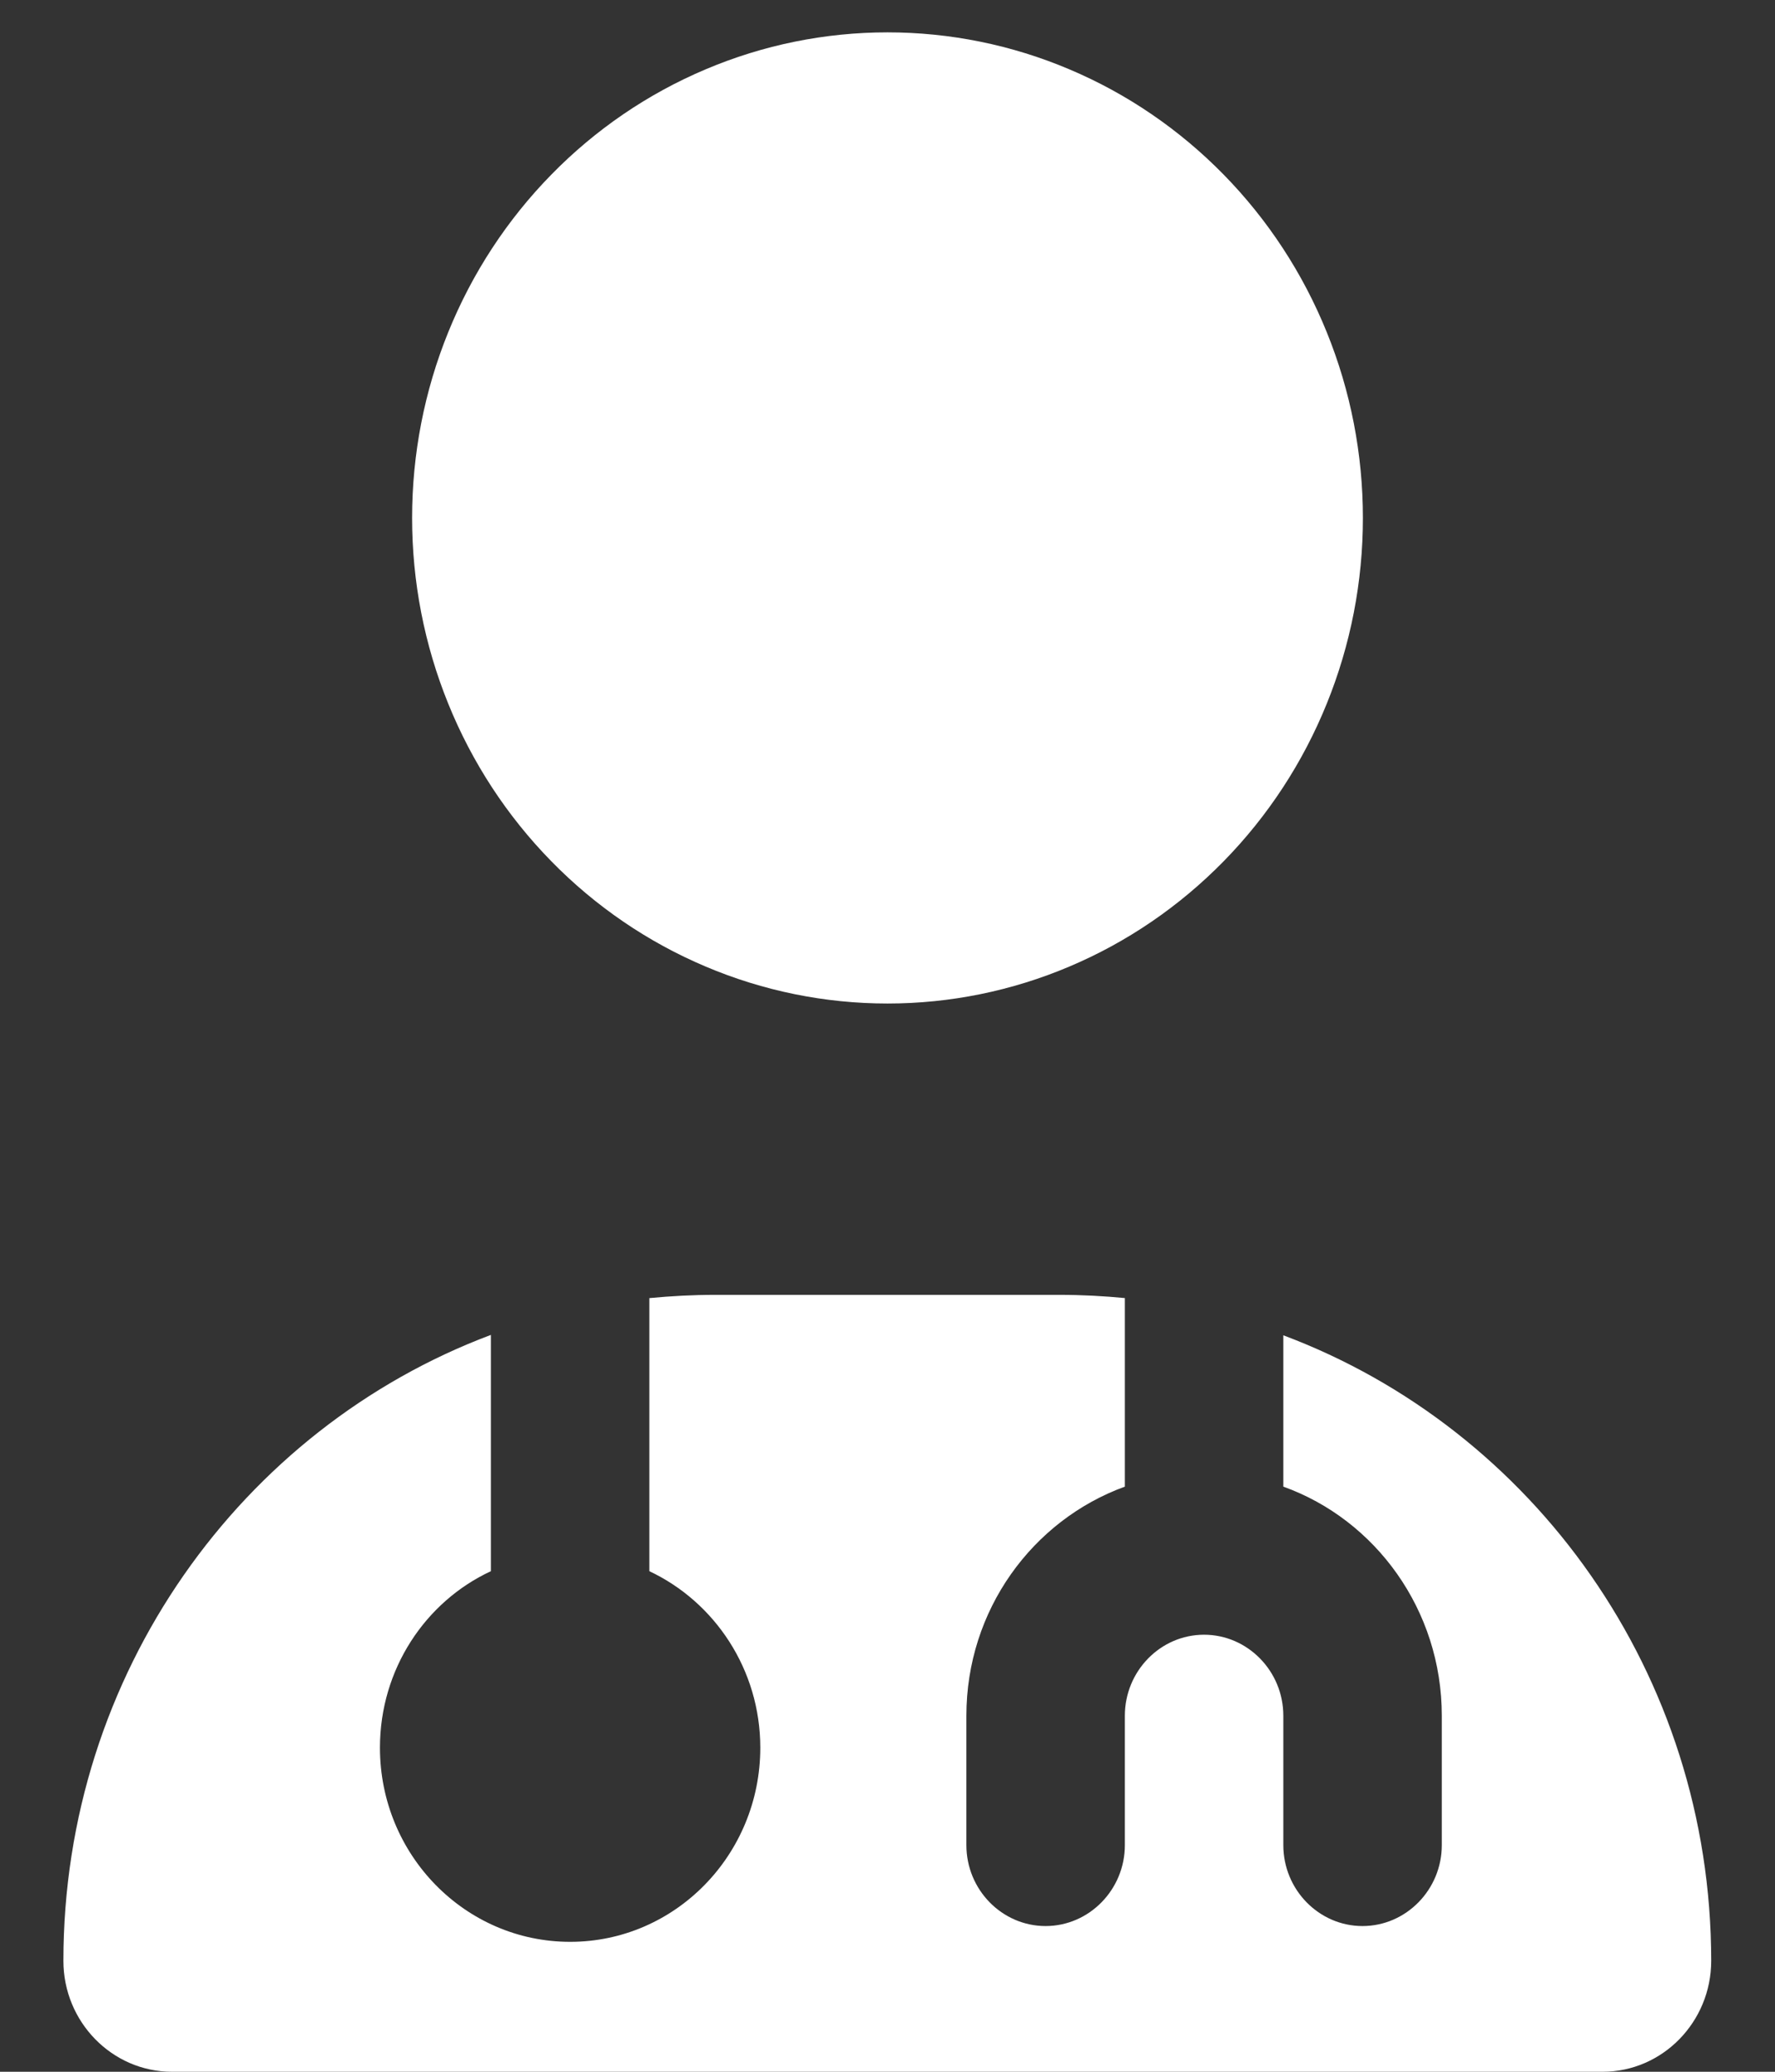 <svg width="18" height="21" viewBox="0 0 18 21" fill="none" xmlns="http://www.w3.org/2000/svg">
<rect x="0" y="0" width="18" height="21" fill="#333333" stroke="none"/>
<path d="M9 0.328C8.367 0.328 7.74 0.455 7.155 0.703C6.57 0.95 6.038 1.313 5.591 1.77C5.143 2.227 4.788 2.769 4.546 3.366C4.303 3.964 4.179 4.604 4.179 5.25C4.179 5.896 4.303 6.536 4.546 7.134C4.788 7.731 5.143 8.273 5.591 8.73C6.038 9.187 6.57 9.55 7.155 9.797C7.74 10.045 8.367 10.172 9 10.172C9.633 10.172 10.26 10.045 10.845 9.797C11.43 9.55 11.961 9.187 12.409 8.73C12.857 8.273 13.212 7.731 13.454 7.134C13.697 6.536 13.821 5.896 13.821 5.25C13.821 4.604 13.697 3.964 13.454 3.366C13.212 2.769 12.857 2.227 12.409 1.77C11.961 1.313 11.43 0.95 10.845 0.703C10.26 0.455 9.633 0.328 9 0.328ZM11.411 13.158C11.194 13.137 10.969 13.125 10.744 13.125H7.252C7.027 13.125 6.806 13.137 6.585 13.158V15.926C7.248 16.238 7.71 16.923 7.71 17.715C7.71 18.802 6.846 19.683 5.782 19.683C4.717 19.683 3.853 18.802 3.853 17.715C3.853 16.919 4.315 16.234 4.978 15.926V13.531C2.451 14.479 0.643 16.964 0.643 19.876C0.643 20.495 1.137 21 1.744 21H16.252C16.859 21 17.353 20.495 17.353 19.876C17.353 16.964 15.545 14.483 13.014 13.535V15.069C13.95 15.405 14.621 16.32 14.621 17.391V18.703C14.621 19.154 14.259 19.523 13.817 19.523C13.375 19.523 13.014 19.154 13.014 18.703V17.391C13.014 16.939 12.652 16.57 12.21 16.57C11.768 16.57 11.407 16.939 11.407 17.391V18.703C11.407 19.154 11.045 19.523 10.603 19.523C10.161 19.523 9.8 19.154 9.8 18.703V17.391C9.8 16.32 10.47 15.41 11.407 15.069V13.158H11.411Z" fill="white"/>
</svg>
